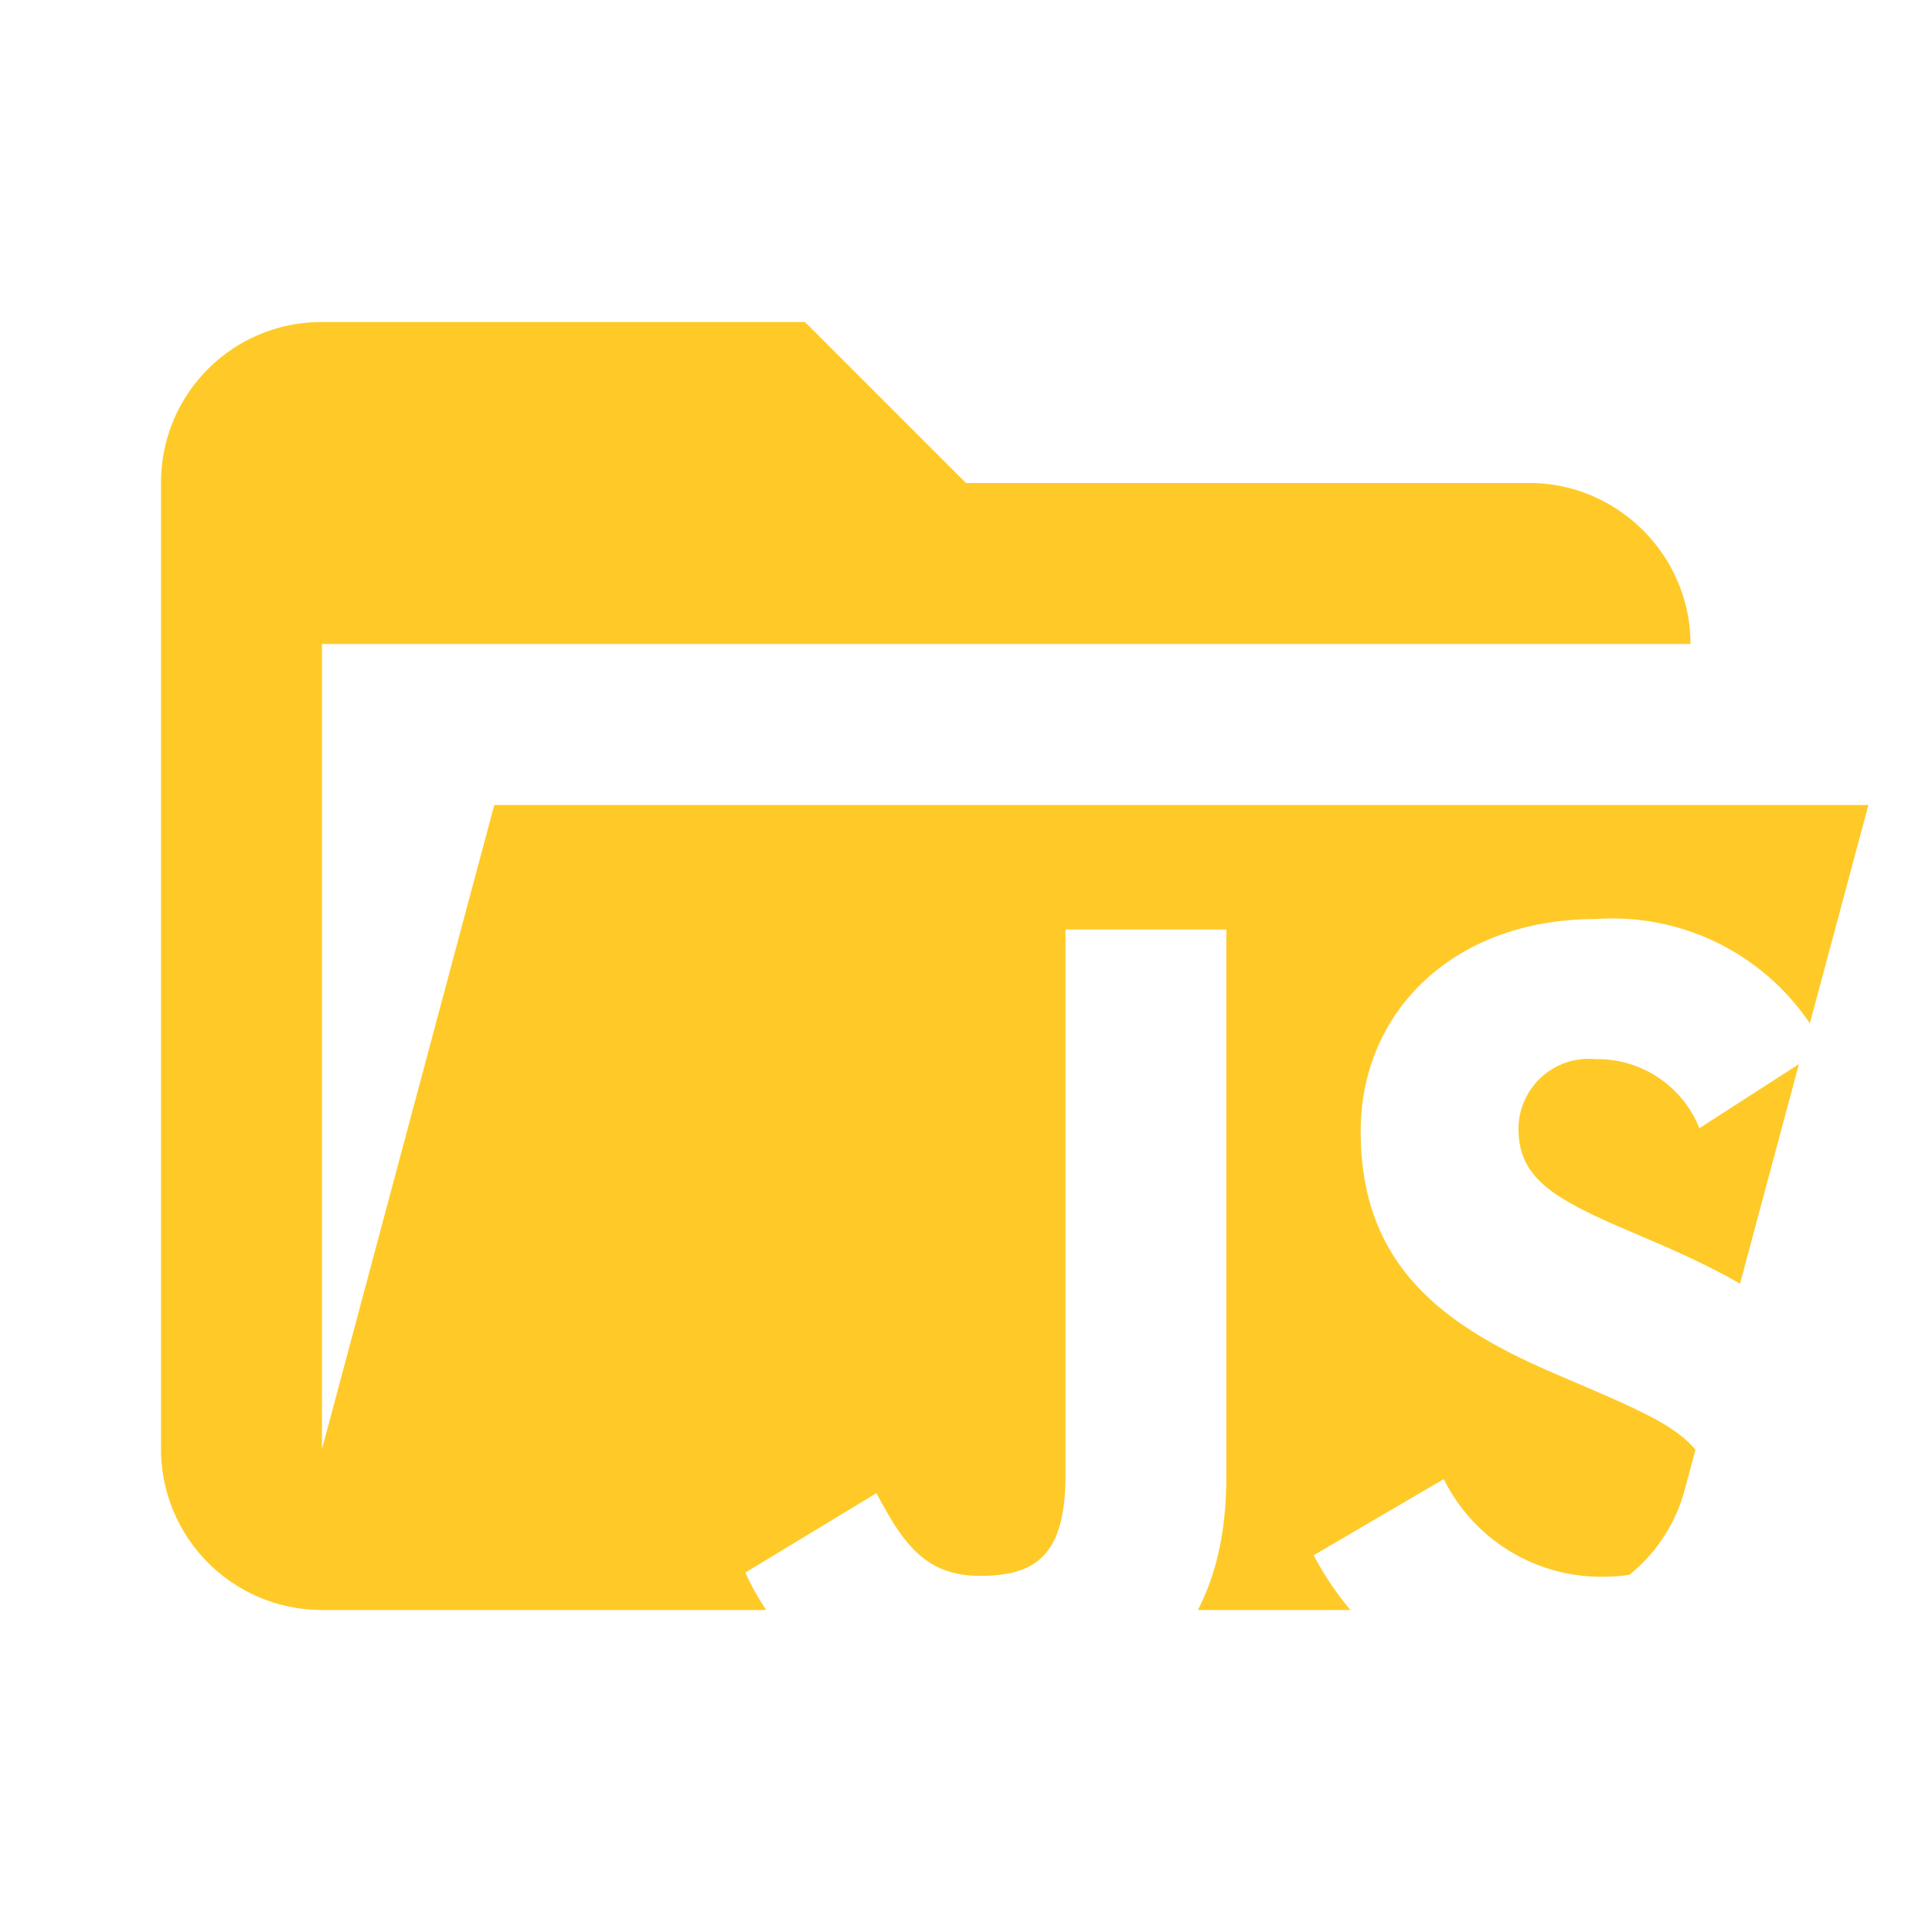 <svg xmlns="http://www.w3.org/2000/svg" xml:space="preserve" stroke-linejoin="round" stroke-miterlimit="1.414" clip-rule="evenodd" filter="url(#a)" viewBox="0 0 24 24"><path fill="#ffca28" d="M19 20H4a2 2 0 0 1-2-2V6c0-1.11.89-2 2-2h6l2 2h7c1.097 0 2 .903 2 2H4v10l2.14-8h17.07l-2.28 8.5c-.23.87-1.01 1.5-1.93 1.5z"/><path fill="#fff" d="M17.935 18.374a2.18 2.18 0 0 0 1.972 1.213c.829 0 1.354-.415 1.354-.987 0-.682-.542-.927-1.452-1.324l-.502-.216c-1.435-.613-2.404-1.378-2.404-3.005 0-1.5 1.167-2.638 2.917-2.638a2.957 2.957 0 0 1 2.842 1.599l-1.552.999a1.362 1.362 0 0 0-1.29-.858.873.873 0 0 0-.957.858c0 .583.374.84 1.226 1.213l.502.216c1.697.733 2.654 1.47 2.654 3.139 0 1.798-1.412 2.783-3.308 2.783a3.839 3.839 0 0 1-3.618-2.046zm-7.048.175c.315.583.583 1.027 1.283 1.027s1.066-.256 1.066-1.255v-6.774h1.998v6.804c0 2.064-1.214 3.01-2.982 3.01a3.104 3.104 0 0 1-2.993-1.826z"/><filter id="a"><feColorMatrix in="SourceGraphic" result="hue" type="hueRotate" values="-10"/><feColorMatrix in="hue" result="sat" type="saturate" values="2"/></filter></svg>